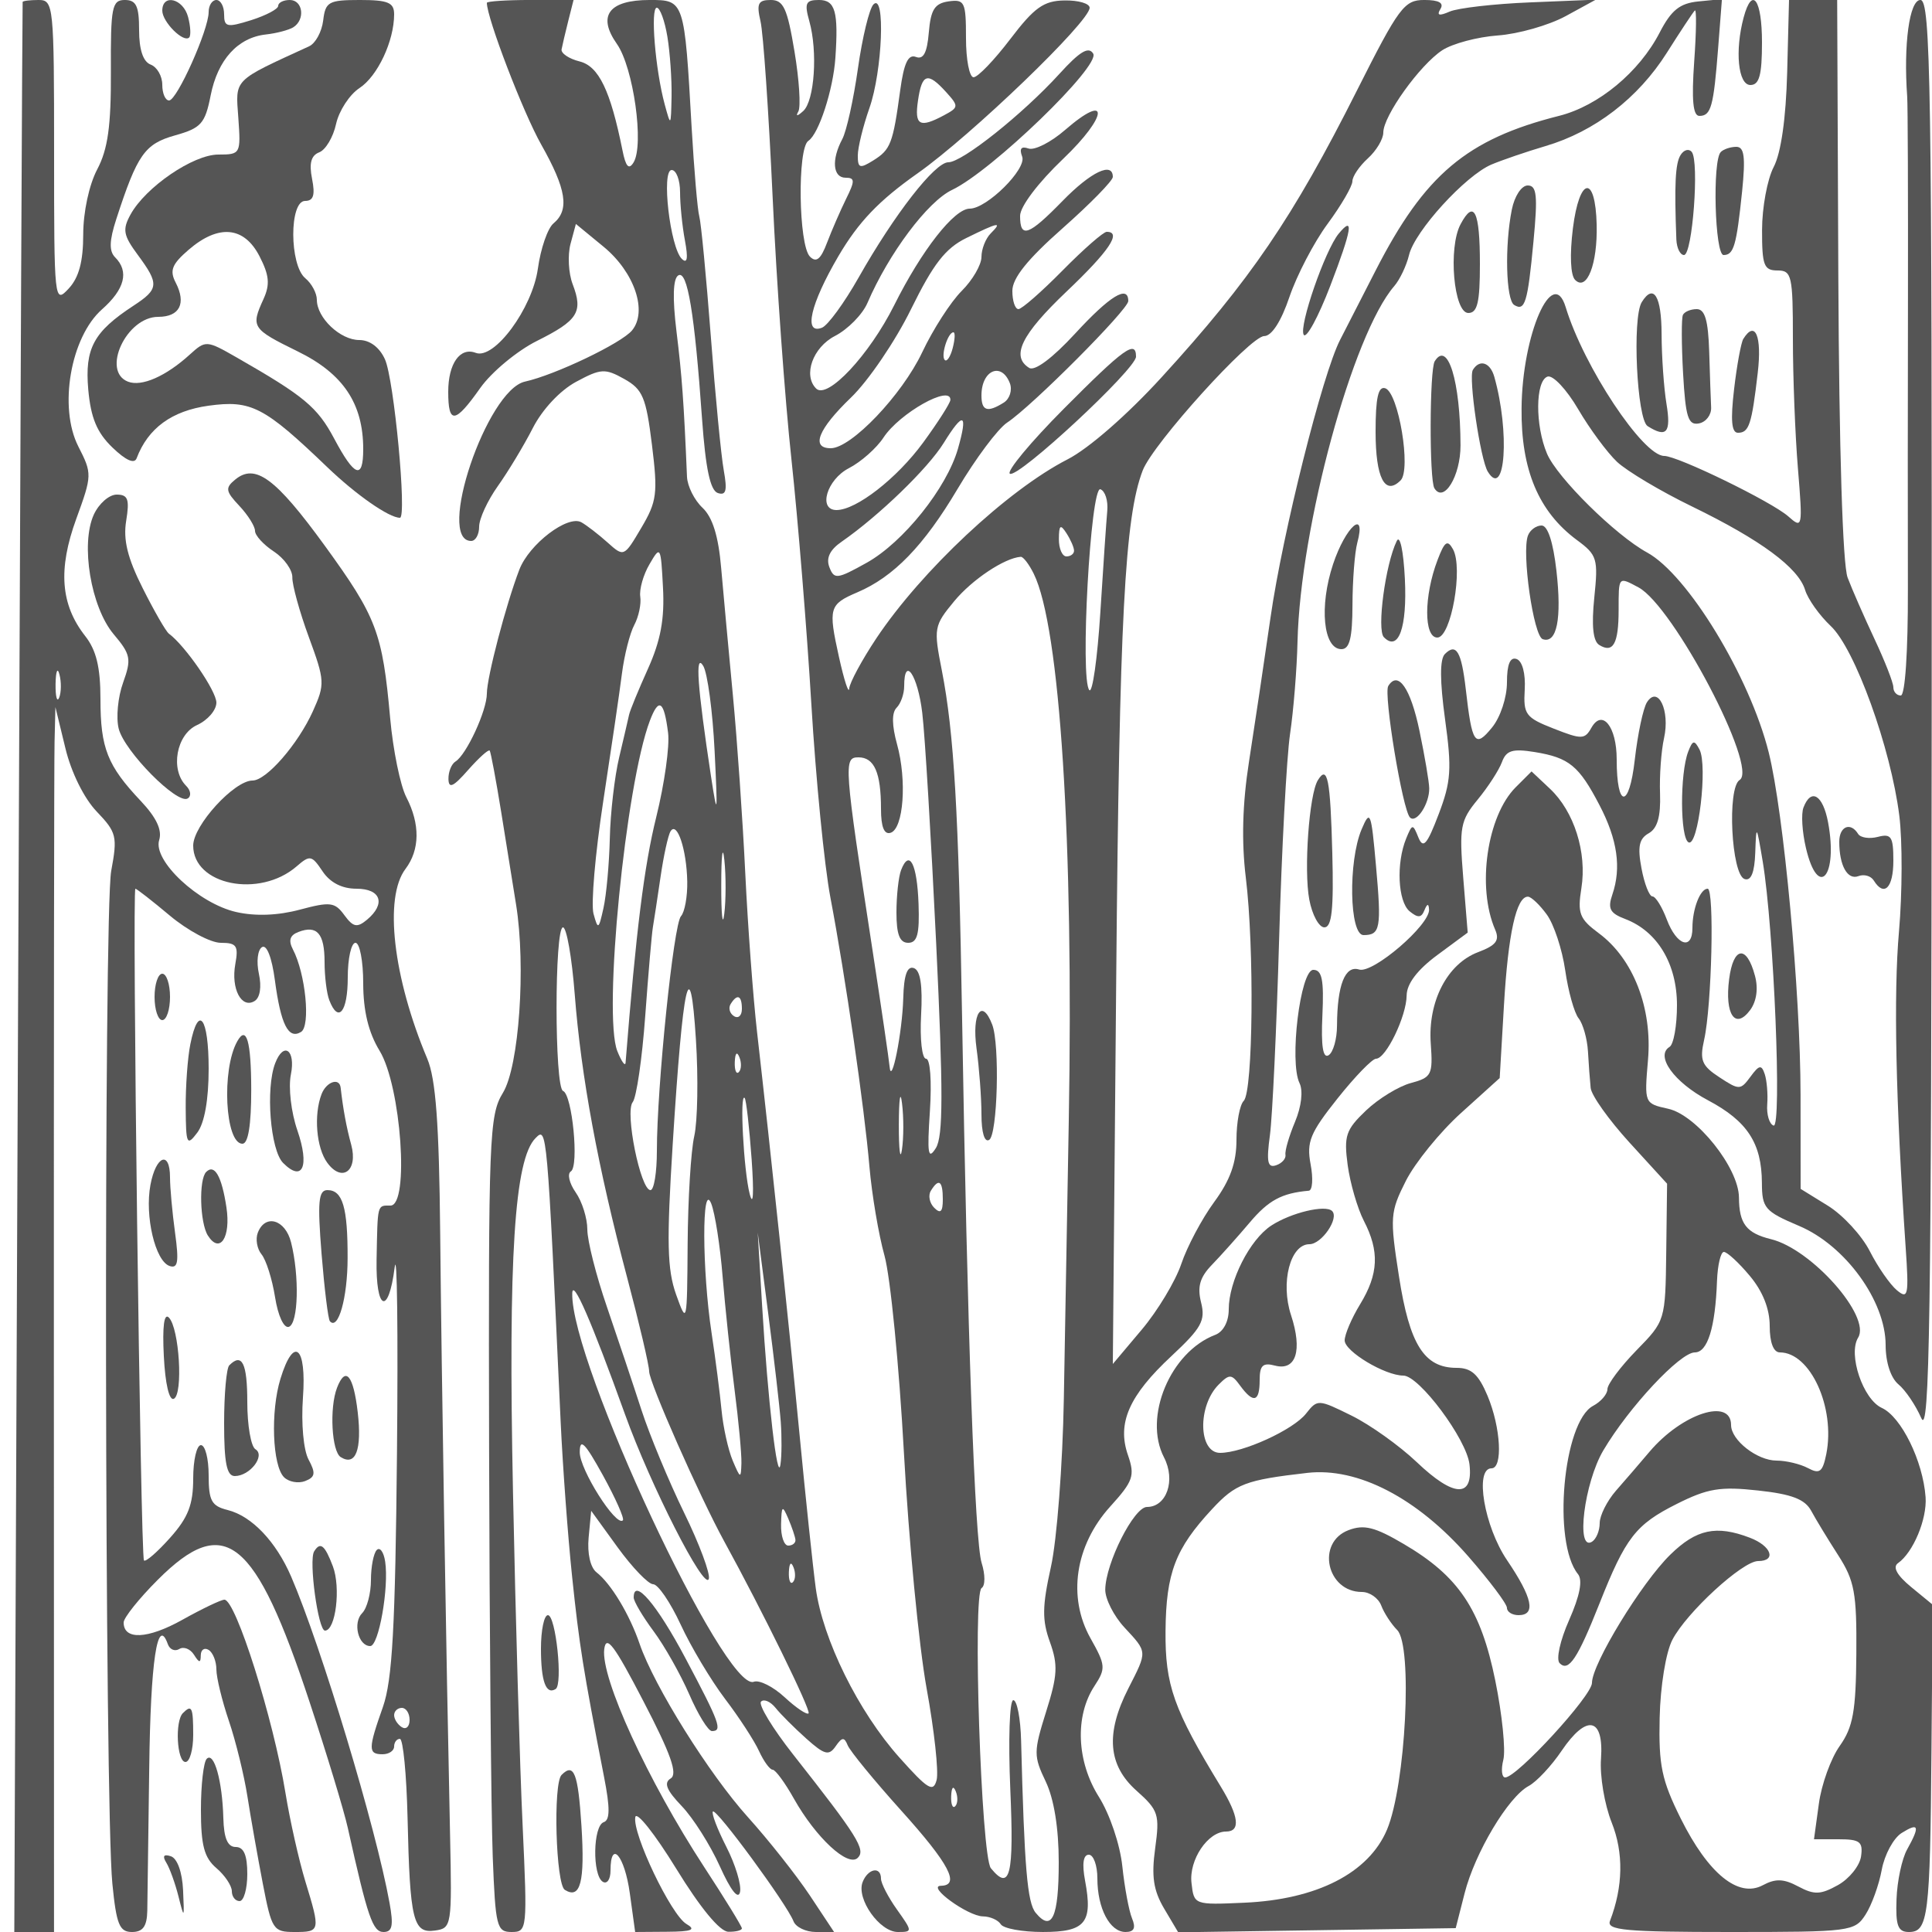 <svg xmlns="http://www.w3.org/2000/svg" version="1.0" width="250" height="250" viewBox="0 0 250 250" preserveAspectRatio="xMidYMid meet">
<g transform="translate(0,250) scale(0.01,-0.01)" fill="#555555" stroke="none">
<path d="M293 24975 c-4 -14 -30 -5639 -57 -12500 l-51 -12475 257 0 257 0 -2 7475 c-1 4111 3 7678 9 7925 l11 450 129 -531 c75 -313 242 -650 405 -820 258 -270 271 -322 188 -769 -98 -528 -85 -12102 15 -13105 52 -528 92 -625 254 -625 141 0 194 73 198 275 3 151 14 980 25 1842 17 1389 106 1985 241 1607 25 -69 91 -97 148 -62 56 35 142 2 190 -74 68 -108 87 -110 88 -7 1 72 47 103 102 69 55 -34 100 -148 100 -252 0 -105 73 -405 162 -667 89 -262 197 -703 240 -979 43 -276 133 -783 199 -1127 115 -595 134 -625 410 -625 335 0 337 10 139 659 -82 270 -198 783 -256 1140 -156 960 -643 2501 -790 2501 -43 0 -288 -117 -544 -260 -449 -251 -760 -265 -760 -35 0 61 199 310 442 553 866 866 1260 549 1964 -1582 223 -674 445 -1406 494 -1626 258 -1161 323 -1350 463 -1350 114 0 131 82 78 375 -176 975 -883 3318 -1274 4225 -196 453 -509 782 -820 860 -210 52 -247 120 -247 451 0 214 -45 389 -100 389 -55 0 -100 -194 -100 -432 0 -338 -65 -505 -299 -767 -165 -185 -317 -317 -338 -293 -44 49 -155 8692 -111 8692 16 0 218 -157 448 -350 230 -192 526 -350 657 -350 205 0 231 -38 188 -275 -58 -319 80 -583 250 -478 70 43 92 183 55 353 -34 155 -16 309 40 344 61 38 128 -133 167 -428 77 -575 175 -770 339 -669 125 78 58 756 -106 1068 -60 116 -39 183 71 225 241 93 339 -19 339 -388 0 -184 27 -407 61 -494 116 -304 239 -154 239 292 0 248 45 450 100 450 55 0 100 -236 100 -525 1 -358 68 -635 212 -872 279 -457 388 -2003 141 -2003 -174 0 -166 31 -180 -700 -12 -661 154 -732 234 -100 32 248 45 -832 30 -2400 -22 -2261 -60 -2940 -182 -3288 -192 -543 -193 -612 -5 -612 83 0 150 45 150 100 0 55 34 100 75 99 41 -1 86 -462 99 -1025 30 -1326 72 -1496 355 -1455 216 30 220 59 195 1231 -51 2369 -110 5934 -128 7800 -14 1414 -57 1989 -167 2250 -443 1052 -562 2086 -282 2456 187 248 191 580 11 928 -78 151 -172 610 -209 1020 -100 1113 -175 1310 -848 2237 -635 873 -899 1068 -1159 852 -130 -107 -123 -150 55 -339 112 -119 203 -265 203 -324 0 -59 110 -179 244 -267 134 -88 242 -239 239 -336 -2 -97 93 -444 213 -770 208 -566 211 -609 53 -960 -193 -427 -602 -897 -781 -897 -237 0 -768 -581 -768 -842 0 -511 857 -684 1337 -270 174 151 197 146 337 -63 98 -146 251 -225 438 -225 319 0 384 -196 135 -403 -127 -105 -177 -94 -291 61 -123 169 -183 176 -576 71 -284 -76 -574 -87 -822 -31 -487 110 -1083 666 -998 932 40 129 -36 291 -238 505 -432 457 -522 684 -522 1318 0 412 -54 634 -197 816 -319 406 -354 864 -116 1517 206 565 206 585 27 936 -258 506 -101 1415 306 1775 295 261 353 490 170 673 -80 80 -76 215 15 495 272 837 368 973 760 1083 338 95 389 152 461 517 91 462 351 749 716 789 136 15 294 57 352 92 159 99 127 354 -44 354 -83 0 -150 -34 -150 -76 0 -41 -158 -124 -350 -185 -313 -98 -350 -90 -350 76 0 102 -45 185 -100 185 -55 0 -100 -70 -100 -156 0 -230 -410 -1144 -512 -1144 -49 0 -88 91 -88 203 0 112 -67 229 -150 261 -98 37 -150 193 -150 447 0 311 -37 389 -185 389 -166 0 -184 -91 -180 -925 3 -706 -39 -1006 -177 -1267 -105 -199 -181 -553 -181 -842 0 -351 -56 -559 -189 -701 -185 -199 -188 -167 -188 1766 0 1902 -7 1969 -200 1969 -110 0 -203 -11 -207 -25z m473 -9002 c-28 -68 -49 12 -47 177 3 165 25 220 50 123 26 -97 24 -232 -3 -300z m4534 -13229 c0 -86 -45 -128 -100 -94 -55 34 -100 104 -100 156 0 52 45 94 100 94 55 0 100 -70 100 -156z"/>
<path d="M2100 24862 c0 -146 275 -420 348 -347 24 24 18 143 -14 264 -62 240 -334 307 -334 83z"/>
<path d="M4182 24735 c-18 -146 -99 -296 -182 -334 -993 -456 -953 -415 -916 -927 33 -465 29 -474 -259 -474 -325 0 -941 -421 -1136 -776 -107 -195 -93 -269 93 -521 280 -379 275 -443 -55 -659 -516 -338 -631 -552 -585 -1084 33 -367 112 -557 312 -750 174 -168 285 -217 314 -140 147 389 455 614 930 680 553 76 720 -11 1539 -797 371 -356 797 -653 938 -653 93 0 -76 1794 -194 2051 -70 155 -196 249 -332 249 -246 0 -549 287 -549 521 0 85 -67 211 -150 279 -205 171 -208 1000 -2 1000 108 0 132 75 90 286 -40 201 -13 302 93 343 83 32 181 197 218 368 38 170 174 379 302 463 235 154 449 609 449 955 0 152 -79 185 -443 185 -405 0 -446 -23 -475 -265z m-825 -3049 c127 -246 139 -366 53 -555 -166 -364 -151 -387 442 -678 589 -288 848 -675 848 -1265 0 -401 -112 -360 -376 137 -217 407 -387 549 -1264 1051 -388 222 -399 222 -603 37 -310 -282 -623 -420 -800 -352 -349 134 -22 839 390 839 278 0 366 173 226 444 -81 156 -48 238 169 425 386 332 716 302 915 -83z"/>
<path d="M6300 24963 c0 -196 469 -1419 703 -1833 327 -579 368 -846 160 -1020 -76 -62 -167 -326 -203 -587 -72 -514 -564 -1181 -804 -1089 -203 78 -356 -139 -356 -504 0 -424 88 -414 415 50 146 206 476 480 732 608 533 266 601 374 463 735 -54 142 -66 375 -28 519 l70 260 361 -297 c398 -329 569 -835 365 -1081 -138 -166 -995 -576 -1385 -662 -494 -109 -1154 -2062 -696 -2062 57 0 103 83 103 185 0 102 109 338 242 525 133 187 337 525 452 750 124 243 353 487 560 599 321 173 375 176 624 37 239 -134 282 -237 358 -850 78 -631 65 -734 -138 -1077 -223 -378 -225 -378 -436 -189 -117 105 -269 222 -338 261 -176 100 -677 -281 -804 -613 -173 -451 -420 -1393 -420 -1603 0 -220 -264 -791 -406 -879 -52 -32 -93 -134 -91 -227 3 -129 63 -101 255 118 139 157 264 270 279 250 14 -21 81 -377 148 -792 67 -415 154 -955 193 -1200 129 -800 39 -2094 -170 -2436 -178 -291 -188 -562 -179 -4609 5 -2365 27 -4739 47 -5275 35 -907 52 -975 244 -975 202 0 205 31 143 1375 -36 756 -92 2703 -125 4325 -62 3035 19 4300 292 4573 148 148 148 155 325 -3673 27 -577 93 -1477 148 -2000 93 -889 142 -1198 414 -2596 78 -399 77 -556 -5 -583 -139 -47 -149 -686 -12 -771 55 -34 100 31 100 144 0 409 183 194 250 -294 l69 -500 415 3 c321 2 377 26 248 101 -198 116 -702 1170 -661 1383 16 81 254 -220 529 -667 314 -511 565 -815 675 -817 96 -2 175 18 175 44 0 26 -220 384 -490 797 -728 1116 -1338 2445 -1291 2816 25 193 131 51 508 -676 355 -683 445 -939 352 -997 -93 -57 -55 -151 142 -357 148 -154 370 -505 494 -780 140 -311 238 -437 261 -333 20 93 -60 356 -177 585 -117 230 -195 435 -174 457 45 44 959 -1202 1043 -1420 29 -76 160 -139 289 -139 l236 0 -315 475 c-174 261 -533 715 -798 1009 -504 559 -1215 1696 -1403 2244 -130 381 -371 781 -558 926 -80 63 -121 245 -102 450 l33 346 344 -475 c190 -261 396 -475 458 -475 63 0 223 -235 356 -522 133 -288 391 -719 573 -960 183 -240 381 -545 441 -677 61 -133 140 -241 176 -241 36 0 160 -169 276 -376 284 -504 700 -890 826 -764 105 105 -2 277 -836 1336 -267 339 -454 647 -416 685 37 38 122 1 188 -81 66 -83 245 -261 397 -397 236 -211 293 -226 380 -100 83 120 112 122 156 13 30 -74 341 -454 692 -844 622 -690 769 -970 514 -974 -188 -4 348 -393 544 -396 93 -1 197 -47 231 -102 34 -55 279 -100 545 -100 550 0 648 119 546 663 -41 218 -24 337 48 337 61 0 111 -138 111 -307 0 -387 161 -693 364 -693 111 0 136 52 85 175 -40 96 -97 400 -126 675 -30 283 -162 673 -303 898 -289 458 -313 1045 -59 1433 150 229 147 270 -50 620 -299 533 -200 1200 254 1703 300 331 323 399 231 666 -144 413 13 771 563 1283 388 362 442 459 383 693 -51 204 -16 326 141 488 115 119 335 365 488 546 244 289 415 381 765 412 48 5 58 159 23 343 -54 289 -6 405 348 850 225 283 450 515 499 515 128 0 394 549 396 820 2 150 139 331 396 521 l394 291 -58 712 c-53 653 -37 737 187 1009 135 164 276 382 314 485 56 152 136 177 426 130 444 -73 571 -177 837 -688 232 -444 284 -809 166 -1155 -63 -183 -32 -242 166 -317 417 -159 670 -580 670 -1116 0 -264 -43 -507 -96 -539 -188 -116 58 -458 498 -691 509 -270 694 -555 697 -1067 1 -329 37 -370 480 -558 598 -252 1121 -972 1121 -1542 0 -223 66 -425 165 -508 91 -75 224 -272 296 -437 108 -249 131 1280 135 9025 4 8229 -13 9325 -146 9325 -142 0 -220 -574 -171 -1250 8 -110 12 -1280 10 -2600 -3 -1320 -3 -3019 -1 -3775 2 -811 -36 -1375 -92 -1375 -53 0 -96 48 -96 106 0 59 -110 340 -244 625 -134 286 -291 643 -348 795 -64 169 -110 1672 -120 3875 l-15 3599 -312 0 -311 0 -24 -937 c-16 -596 -79 -1042 -175 -1225 -82 -158 -150 -524 -150 -813 -1 -459 24 -525 199 -525 185 0 200 -67 200 -885 0 -487 29 -1240 65 -1675 63 -770 60 -786 -125 -622 -215 190 -1430 782 -1605 782 -275 0 -1041 1155 -1275 1925 -168 551 -563 -353 -571 -1309 -8 -795 220 -1337 717 -1705 262 -193 276 -242 224 -745 -37 -363 -16 -563 64 -612 180 -112 251 17 251 452 0 439 -5 433 257 293 452 -242 1555 -2340 1309 -2492 -164 -101 -108 -1226 64 -1282 84 -28 129 84 138 342 13 369 16 365 97 -117 144 -867 250 -3454 140 -3415 -55 19 -92 143 -82 275 10 132 -5 308 -32 390 -42 126 -72 121 -185 -33 -129 -175 -146 -175 -402 -7 -228 149 -257 220 -198 482 100 443 135 1958 46 1958 -96 0 -197 -260 -197 -508 0 -295 -204 -228 -331 108 -62 165 -146 300 -186 300 -41 0 -105 164 -142 363 -53 280 -31 384 93 454 113 63 157 217 147 512 -9 231 15 556 52 721 79 356 -78 685 -221 463 -49 -76 -120 -411 -158 -745 -72 -638 -234 -633 -234 7 0 422 -187 656 -327 408 -86 -153 -126 -154 -489 -11 -363 142 -393 183 -374 505 12 207 -31 369 -105 395 -84 30 -125 -68 -125 -303 0 -194 -85 -451 -193 -583 -220 -270 -259 -214 -340 497 -56 487 -124 600 -270 454 -67 -67 -66 -348 2 -844 89 -644 78 -807 -83 -1230 -150 -394 -200 -451 -262 -300 -72 179 -79 179 -158 -13 -131 -320 -108 -815 44 -942 108 -89 153 -86 192 13 36 88 55 91 60 10 13 -198 -726 -833 -905 -777 -182 58 -283 -200 -286 -723 0 -176 -49 -349 -109 -386 -73 -45 -99 120 -80 519 21 457 -5 586 -118 586 -168 0 -313 -1190 -178 -1466 48 -98 25 -302 -58 -500 -77 -184 -133 -375 -124 -426 9 -50 -46 -112 -122 -137 -110 -37 -126 45 -79 391 32 241 86 1383 119 2538 33 1155 97 2348 141 2650 45 303 89 843 97 1200 36 1487 713 3974 1251 4597 73 84 159 266 192 403 73 308 729 1028 1067 1171 138 58 453 166 700 239 635 187 1198 620 1569 1207 175 277 338 523 362 547 23 24 20 -273 -8 -660 -35 -498 -16 -704 67 -704 151 0 184 119 243 881 l49 630 -307 -30 c-239 -24 -350 -114 -499 -403 -265 -512 -792 -949 -1300 -1077 -1195 -301 -1740 -760 -2375 -2001 -183 -357 -390 -762 -461 -900 -227 -442 -742 -2494 -899 -3588 -84 -584 -210 -1425 -279 -1869 -85 -544 -98 -1033 -41 -1500 111 -906 94 -2767 -27 -2888 -52 -52 -94 -280 -94 -505 0 -295 -81 -522 -289 -805 -159 -217 -350 -577 -425 -800 -75 -223 -305 -605 -511 -850 l-375 -445 44 5000 c41 4645 110 5958 343 6563 135 348 1391 1737 1572 1738 97 0 220 191 327 508 95 279 316 704 493 944 177 240 321 488 321 551 0 63 90 196 200 296 110 100 200 250 200 335 0 215 472 873 762 1064 133 87 457 173 720 192 264 19 657 131 874 248 l394 215 -850 -35 c-467 -19 -936 -73 -1041 -119 -137 -60 -171 -50 -120 33 49 79 -19 117 -209 117 -259 0 -328 -93 -873 -1175 -825 -1639 -1377 -2450 -2523 -3704 -445 -488 -948 -927 -1221 -1066 -775 -397 -1889 -1440 -2473 -2315 -187 -281 -345 -574 -351 -650 -6 -77 -66 108 -133 410 -140 633 -127 679 238 835 470 200 860 602 1297 1338 233 393 522 779 641 858 324 214 1568 1463 1568 1573 0 214 -238 68 -688 -421 -291 -316 -522 -489 -594 -444 -240 149 -102 431 482 987 553 525 720 774 521 774 -43 0 -300 -225 -571 -500 -271 -275 -528 -500 -571 -500 -44 0 -79 106 -79 236 0 165 196 409 650 810 357 316 650 615 650 664 0 201 -282 67 -650 -310 -441 -452 -550 -490 -550 -194 0 121 233 429 558 739 583 556 603 875 23 372 -182 -158 -394 -266 -472 -239 -95 33 -121 -1 -82 -105 61 -159 -457 -673 -678 -673 -201 0 -622 -537 -978 -1250 -323 -645 -864 -1223 -1010 -1078 -172 172 -43 532 243 680 168 87 357 279 421 428 276 641 779 1313 1096 1463 512 243 1923 1605 1825 1763 -59 97 -174 28 -438 -263 -475 -521 -1256 -1143 -1436 -1143 -174 0 -696 -670 -1161 -1491 -186 -329 -400 -622 -475 -650 -242 -93 -150 306 213 926 260 443 524 719 1025 1072 696 491 2226 1962 2226 2142 0 56 -146 98 -325 95 -269 -4 -390 -90 -702 -500 -207 -272 -420 -494 -475 -494 -54 0 -98 228 -98 507 0 468 -17 504 -225 475 -180 -26 -231 -106 -256 -402 -22 -264 -70 -354 -167 -317 -100 38 -155 -79 -203 -430 -94 -692 -124 -769 -348 -909 -175 -109 -201 -101 -201 63 0 103 68 379 150 613 169 479 209 1499 53 1343 -54 -54 -144 -426 -201 -828 -57 -402 -148 -814 -203 -916 -142 -266 -122 -499 43 -499 122 0 123 -40 6 -275 -74 -151 -185 -406 -246 -566 -81 -215 -139 -262 -221 -180 -148 148 -165 1406 -20 1499 134 87 321 662 349 1072 41 600 -2 750 -212 750 -172 0 -191 -40 -125 -275 110 -393 67 -1027 -78 -1161 -78 -71 -102 -73 -64 -6 33 60 11 409 -50 775 -93 559 -142 667 -307 667 -164 0 -186 -46 -133 -275 36 -151 106 -1175 157 -2275 50 -1100 160 -2630 244 -3400 83 -770 199 -2192 257 -3161 58 -969 169 -2094 246 -2500 195 -1026 440 -2713 506 -3489 31 -357 118 -875 195 -1150 76 -275 189 -1422 251 -2550 62 -1127 194 -2498 293 -3045 100 -547 158 -1082 130 -1188 -43 -165 -112 -123 -481 290 -532 595 -993 1529 -1083 2193 -37 275 -132 1175 -211 2000 -141 1462 -365 3586 -549 5200 -50 440 -119 1363 -152 2050 -33 688 -105 1723 -160 2300 -55 578 -123 1320 -152 1650 -35 412 -111 656 -241 779 -105 98 -195 278 -201 400 -41 970 -65 1303 -136 1882 -53 434 -45 683 23 725 118 73 211 -485 308 -1860 46 -642 106 -923 204 -956 107 -35 124 31 77 292 -34 186 -110 968 -168 1738 -59 770 -126 1468 -149 1550 -23 83 -67 600 -99 1150 -93 1646 -94 1650 -542 1650 -530 0 -682 -204 -425 -569 214 -305 355 -1308 215 -1534 -61 -99 -101 -54 -143 158 -156 776 -307 1088 -555 1150 -137 34 -242 105 -233 156 10 51 48 216 86 366 l69 273 -561 0 c-309 0 -561 -17 -561 -37z m2336 -438 c34 -206 58 -555 54 -775 -8 -389 -10 -391 -89 -100 -122 450 -187 1250 -102 1250 41 0 103 -169 137 -375z m3607 -717 c165 -183 164 -197 -28 -300 -316 -169 -384 -131 -336 192 51 350 125 372 364 108z m-3443 -1295 c0 -159 28 -440 63 -625 43 -231 31 -306 -40 -238 -152 148 -268 1150 -132 1150 60 0 109 -129 109 -287z m4020 -533 c-66 -66 -120 -203 -120 -305 0 -101 -115 -300 -257 -441 -141 -141 -371 -498 -510 -793 -262 -553 -918 -1241 -1183 -1241 -262 0 -163 247 261 655 226 217 576 733 778 1145 288 585 444 787 715 920 419 206 472 216 316 60z m-492 -1484 c-29 -112 -76 -182 -103 -154 -54 54 41 358 112 358 25 0 20 -92 -9 -204z m740 -456 c33 -88 -2 -200 -78 -249 -213 -134 -290 -109 -290 92 0 328 260 439 368 157z m7857 -1017 c129 -120 564 -380 968 -576 892 -434 1377 -793 1465 -1081 36 -119 185 -328 331 -466 314 -294 778 -1578 888 -2455 41 -327 39 -1000 -4 -1495 -72 -814 -43 -2193 86 -4090 43 -624 32 -677 -113 -556 -88 73 -246 300 -350 504 -104 205 -349 470 -543 590 l-353 218 -1 1217 c-1 1322 -218 3655 -412 4431 -245 980 -1048 2300 -1574 2587 -409 223 -1164 969 -1295 1279 -155 367 -151 942 7 997 69 23 246 -165 396 -421 149 -255 376 -562 504 -683z m-8627 802 c-2 -41 -161 -290 -354 -554 -340 -463 -863 -870 -1119 -871 -243 0 -127 394 160 542 157 81 359 260 448 397 207 315 871 689 865 486z m98 -631 c-146 -510 -708 -1212 -1181 -1476 -384 -214 -421 -218 -483 -57 -45 118 6 225 161 331 481 334 1115 947 1318 1275 256 415 317 390 185 -73z m1932 -804 c-12 -132 -53 -726 -90 -1320 -38 -594 -102 -1044 -142 -1000 -123 134 15 2643 143 2599 61 -22 101 -147 89 -279z m-430 -515 c1 -41 -43 -75 -98 -75 -55 0 -99 101 -98 225 1 182 20 196 98 75 53 -82 98 -184 98 -225z m-5513 -1528 c-123 -273 -234 -542 -245 -597 -12 -55 -69 -302 -128 -550 -59 -247 -114 -720 -121 -1050 -8 -330 -45 -735 -82 -900 -62 -280 -71 -285 -129 -74 -34 125 22 777 125 1450 103 673 213 1420 243 1659 31 240 103 523 160 629 57 107 91 271 77 365 -14 94 39 284 120 421 141 243 146 234 174 -303 22 -405 -30 -685 -194 -1050z m4992 1228 c339 -687 517 -3469 453 -7075 -21 -1127 -49 -2747 -64 -3600 -15 -852 -90 -1831 -167 -2175 -113 -510 -116 -689 -13 -973 106 -295 99 -432 -49 -900 -163 -520 -164 -574 -5 -906 107 -225 168 -603 168 -1043 0 -713 -89 -908 -298 -655 -109 131 -147 582 -189 2227 -7 289 -53 525 -101 525 -49 0 -66 -515 -39 -1150 49 -1120 -2 -1329 -251 -1025 -126 155 -239 3553 -120 3626 48 30 48 174 0 326 -88 280 -185 2992 -253 7073 -44 2641 -104 3666 -261 4471 -109 552 -103 582 160 900 231 279 649 558 860 574 32 3 108 -96 169 -220z m-4130 -2292 c41 -836 36 -870 -46 -333 -178 1172 -209 1611 -101 1433 55 -92 122 -587 147 -1100z m2687 492 c35 -289 115 -1630 180 -2981 92 -1921 91 -2498 -4 -2650 -101 -160 -114 -77 -77 481 25 387 4 675 -50 675 -52 0 -81 254 -64 565 21 385 -9 578 -94 608 -86 30 -129 -90 -137 -390 -12 -443 -154 -1154 -177 -883 -7 83 -106 758 -220 1500 -371 2417 -377 2500 -183 2500 205 0 292 -197 292 -667 0 -235 41 -336 125 -309 167 55 212 677 83 1144 -68 246 -70 410 -6 474 54 54 98 179 98 278 0 403 176 144 234 -345z m-3289 -258 c22 -171 -47 -661 -153 -1089 -157 -634 -261 -1470 -397 -3178 -4 -55 -52 12 -107 149 -187 469 107 3449 422 4277 115 303 183 257 235 -159z m248 -1922 c4 -195 -33 -398 -81 -450 -96 -103 -312 -2209 -312 -3036 0 -280 -37 -509 -83 -509 -129 0 -333 1010 -230 1138 49 62 122 562 162 1112 40 550 85 1068 99 1150 14 82 59 375 99 650 40 275 98 542 130 593 84 136 208 -236 216 -648z m479 -422 c-22 -178 -40 -8 -39 377 0 385 18 530 40 323 22 -208 21 -523 -1 -700z m-1935 -1039 c82 -1061 300 -2240 677 -3661 157 -592 286 -1140 286 -1219 0 -141 655 -1623 974 -2204 488 -889 1124 -2185 1089 -2221 -23 -22 -162 72 -310 209 -148 137 -327 227 -399 200 -372 -143 -2372 4135 -2349 5026 5 200 248 -359 682 -1564 332 -923 1029 -2293 1085 -2131 22 65 -121 450 -319 855 -198 406 -447 1005 -553 1332 -106 327 -307 926 -446 1332 -140 406 -254 857 -254 1003 0 145 -68 362 -151 480 -83 119 -111 241 -62 271 108 67 18 995 -101 1041 -112 44 -112 2117 -1 2117 47 0 115 -390 152 -866z m1547 -1834 c-44 -192 -82 -822 -86 -1400 -7 -1031 -9 -1043 -149 -652 -116 327 -124 678 -44 1950 133 2114 225 2529 300 1352 32 -495 22 -1057 -21 -1250z m616 1644 c0 -86 -46 -128 -102 -93 -56 35 -75 105 -44 156 86 139 146 113 146 -63z m-40 -817 c-33 -33 -56 26 -52 131 5 117 28 141 60 61 29 -72 26 -159 -8 -192z m2111 -1004 c-22 -150 -41 -3 -40 327 1 330 19 453 41 273 23 -180 22 -450 -1 -600z m-1945 -123 c31 -439 21 -626 -25 -450 -78 303 -132 1319 -65 1242 20 -23 60 -379 90 -792z m2474 -520 c0 -162 -30 -190 -111 -109 -61 61 -81 160 -44 220 103 168 155 130 155 -111z m-2849 -1004 c33 -399 102 -1056 154 -1458 52 -403 92 -830 89 -950 -6 -206 -13 -204 -113 32 -58 138 -123 430 -144 650 -21 220 -79 670 -129 1000 -124 814 -127 1979 -5 1676 49 -123 116 -550 148 -950z m752 -1876 c14 -192 13 -440 -4 -550 -38 -257 -164 828 -237 2050 l-57 950 136 -1050 c75 -578 148 -1207 162 -1400z m-2043 -1273 c-88 -88 -560 658 -558 882 1 189 66 123 300 -300 164 -298 280 -560 258 -582z m2233 -252 c4 -41 -38 -75 -93 -75 -55 0 -97 124 -93 275 6 244 17 252 93 75 47 -110 89 -234 93 -275z m-33 -548 c-33 -33 -56 26 -52 131 5 117 28 141 60 61 29 -72 26 -159 -8 -192z m2100 -2900 c-33 -33 -56 26 -52 131 5 117 28 141 60 61 29 -72 26 -159 -8 -192z"/>
<path d="M23337 14551 c-32 -82 -17 -318 32 -525 158 -670 417 -367 286 334 -67 355 -220 447 -318 191z"/>
<path d="M23800 14108 c0 -308 106 -499 248 -445 73 28 161 3 198 -56 134 -217 254 -97 254 255 0 312 -27 354 -200 309 -110 -29 -225 -11 -256 38 -98 159 -244 98 -244 -101z"/>
<path d="M12636 11436 c35 -255 64 -640 64 -856 0 -236 40 -367 100 -330 108 67 139 1233 39 1492 -133 347 -265 148 -203 -306z"/>
<path d="M11660 13741 c-33 -86 -60 -334 -60 -549 0 -284 42 -392 152 -392 118 0 148 112 134 504 -19 519 -119 714 -226 437z"/>
<path d="M22563 24775 c-116 -432 -72 -875 87 -875 115 0 150 128 150 550 0 559 -127 734 -237 325z"/>
<path d="M21746 22993 c-68 -109 -81 -382 -54 -1093 5 -110 49 -200 99 -200 109 0 200 1213 100 1334 -37 46 -103 28 -145 -41z"/>
<path d="M22267 23033 c-111 -110 -77 -1333 36 -1333 132 0 167 121 240 825 45 444 28 575 -75 575 -74 0 -165 -30 -201 -67z"/>
<path d="M19563 22288 c-94 -466 -76 -1168 30 -1234 140 -86 175 28 250 821 57 595 43 725 -74 725 -81 0 -171 -137 -206 -312z"/>
<path d="M20353 22043 c-42 -341 -31 -605 29 -665 152 -152 291 205 279 713 -16 657 -224 624 -308 -48z"/>
<path d="M18900 22099 c-163 -303 -89 -1149 100 -1149 118 0 150 137 150 634 0 685 -76 841 -250 515z"/>
<path d="M17323 21977 c-177 -214 -519 -1202 -453 -1309 34 -55 189 230 344 634 280 730 311 919 109 675z"/>
<path d="M21244 21090 c-125 -203 -63 -1516 76 -1604 246 -156 306 -85 244 289 -34 206 -62 611 -63 900 -1 495 -104 662 -257 415z"/>
<path d="M21777 20925 c-20 -41 -19 -381 2 -756 32 -569 66 -675 205 -648 91 17 162 110 158 205 -5 96 -16 422 -25 724 -13 404 -55 550 -161 550 -79 0 -160 -34 -179 -75z"/>
<path d="M22558 20614 c-29 -48 -83 -341 -119 -650 -47 -402 -33 -564 50 -564 143 0 178 104 256 775 56 477 -33 687 -187 439z"/>
<path d="M13766 19711 c-431 -433 -745 -812 -698 -841 104 -65 1632 1354 1632 1515 0 221 -156 108 -934 -674z"/>
<path d="M18565 20325 c-67 -110 -71 -1535 -4 -1643 122 -197 339 159 338 555 -2 833 -165 1361 -334 1088z"/>
<path d="M19059 20214 c-60 -96 97 -1161 193 -1317 226 -367 287 512 84 1228 -53 186 -190 231 -277 89z"/>
<path d="M17800 19414 c0 -599 121 -833 324 -630 139 139 -27 1135 -199 1192 -91 29 -125 -125 -125 -562z"/>
<path d="M1214 18341 c-174 -382 -38 -1197 257 -1548 221 -262 232 -320 122 -626 -67 -185 -93 -453 -57 -596 74 -294 759 -986 893 -903 49 30 40 103 -20 163 -209 209 -128 665 141 787 138 63 250 193 250 290 0 151 -402 735 -615 893 -38 28 -190 292 -338 587 -197 391 -255 627 -214 874 45 278 23 338 -123 338 -98 0 -231 -117 -296 -259z"/>
<path d="M17250 17700 c-182 -547 -127 -1100 108 -1100 106 0 142 145 143 575 1 316 29 676 62 800 121 451 -151 213 -313 -275z"/>
<path d="M19772 18071 c-84 -218 71 -1302 191 -1342 183 -61 248 264 177 887 -42 369 -112 584 -192 584 -70 0 -149 -58 -176 -129z"/>
<path d="M18074 18000 c-147 -300 -260 -1149 -167 -1245 189 -193 303 123 272 755 -18 362 -64 575 -105 490z"/>
<path d="M18602 17754 c-178 -466 -179 -1004 -3 -1004 178 0 338 902 202 1144 -71 127 -108 100 -199 -140z"/>
<path d="M17964 16123 c-63 -102 185 -1605 281 -1701 82 -83 253 177 249 378 -1 82 -58 417 -126 743 -115 552 -277 785 -404 580z"/>
<path d="M21845 15273 c-108 -281 -105 -1118 5 -1173 125 -62 249 993 142 1200 -67 128 -89 124 -147 -27z"/>
<path d="M17053 14904 c-113 -182 -183 -1161 -111 -1544 37 -198 125 -360 195 -360 97 0 122 233 103 959 -25 962 -62 1148 -187 945z"/>
<path d="M19614 14814 c-372 -372 -506 -1292 -267 -1843 61 -140 13 -204 -221 -292 -399 -151 -651 -638 -612 -1184 29 -402 11 -437 -256 -509 -158 -42 -420 -202 -582 -356 -261 -249 -288 -327 -237 -707 32 -234 126 -558 209 -720 204 -394 191 -688 -48 -1080 -110 -180 -200 -391 -200 -468 0 -142 522 -455 759 -455 205 0 818 -822 856 -1148 51 -439 -202 -429 -681 27 -223 212 -603 484 -845 603 -431 213 -441 214 -589 26 -165 -210 -817 -508 -1112 -508 -282 0 -294 608 -18 884 139 139 167 138 278 -15 172 -234 252 -211 252 72 0 191 41 230 199 188 272 -71 357 197 207 653 -139 422 -10 918 238 918 158 0 387 335 294 429 -86 86 -532 -21 -788 -188 -278 -182 -550 -719 -550 -1084 0 -159 -70 -290 -175 -330 -581 -221 -933 -1064 -663 -1585 154 -296 35 -642 -220 -642 -169 0 -536 -728 -540 -1070 -1 -121 111 -341 248 -489 301 -325 299 -302 50 -791 -296 -581 -263 -992 106 -1321 285 -254 302 -307 242 -746 -50 -363 -23 -544 116 -780 l182 -307 1795 27 1796 27 115 451 c134 526 565 1248 830 1389 102 55 294 260 426 456 324 478 547 432 509 -104 -17 -223 46 -594 138 -825 156 -391 149 -829 -22 -1274 -46 -120 201 -143 1554 -143 1558 0 1613 7 1753 225 80 124 174 385 210 581 36 195 152 409 257 475 224 140 240 91 71 -213 -67 -120 -129 -409 -137 -643 -13 -345 18 -425 161 -425 248 0 274 202 291 2343 l16 1892 -280 230 c-183 151 -241 257 -169 308 197 138 377 570 357 854 -34 468 -315 1040 -567 1155 -243 111 -439 693 -306 909 170 274 -602 1146 -1127 1274 -320 79 -413 200 -415 540 -3 383 -549 1068 -917 1148 -307 68 -308 69 -260 632 58 671 -191 1310 -638 1640 -249 185 -276 256 -224 582 74 463 -94 993 -407 1287 l-238 224 -204 -204z m402 -1649 c92 -126 199 -451 238 -722 39 -271 117 -551 174 -621 56 -71 110 -262 120 -425 9 -163 25 -376 35 -474 9 -97 236 -415 503 -708 l486 -532 -11 -887 c-11 -884 -12 -888 -386 -1270 -206 -212 -375 -437 -375 -502 0 -64 -84 -162 -186 -216 -388 -208 -528 -1765 -195 -2177 63 -79 25 -278 -114 -593 -118 -266 -172 -511 -123 -560 116 -116 231 56 515 772 339 855 468 1022 1000 1289 400 201 563 228 1053 174 435 -47 606 -113 687 -263 59 -110 217 -369 350 -576 211 -329 240 -488 234 -1274 -5 -743 -43 -949 -214 -1191 -115 -161 -237 -498 -271 -750 l-63 -459 320 0 c274 0 316 -32 289 -222 -18 -122 -152 -289 -299 -371 -225 -125 -306 -128 -513 -18 -189 101 -294 105 -460 16 -315 -168 -705 149 -1061 863 -247 497 -287 688 -273 1304 9 409 80 846 164 1008 182 353 908 1020 1110 1020 242 0 172 196 -107 302 -434 166 -692 111 -1029 -219 -373 -364 -1014 -1414 -1014 -1660 0 -166 -971 -1223 -1123 -1223 -45 0 -55 103 -24 228 32 126 -15 587 -104 1025 -188 924 -474 1351 -1185 1768 -373 220 -514 255 -714 179 -422 -160 -283 -800 173 -800 101 0 213 -79 250 -175 36 -96 129 -239 207 -318 202 -204 110 -2005 -132 -2582 -236 -561 -907 -905 -1848 -946 -648 -29 -650 -28 -682 255 -35 299 212 666 447 666 190 0 167 196 -68 581 -612 1004 -721 1313 -715 2016 7 750 127 1063 601 1574 306 330 433 378 1234 470 653 74 1421 -324 2083 -1081 275 -315 500 -614 500 -666 0 -52 68 -94 150 -94 228 0 181 224 -148 710 -296 436 -424 1190 -202 1190 149 0 121 526 -51 938 -117 278 -209 362 -400 362 -420 0 -609 300 -746 1182 -120 769 -115 834 90 1240 120 235 441 631 715 878 l498 450 55 939 c54 928 161 1414 312 1408 42 -2 152 -106 243 -232z m2625 -4673 c168 -200 259 -427 259 -650 0 -215 49 -342 131 -342 395 0 721 -714 601 -1316 -47 -232 -86 -262 -237 -181 -100 53 -283 97 -406 97 -251 0 -589 264 -589 460 0 357 -635 150 -1055 -345 -123 -146 -319 -373 -435 -505 -115 -132 -210 -321 -210 -419 0 -99 -45 -207 -100 -241 -212 -131 -100 764 147 1182 330 558 993 1268 1184 1268 165 0 265 321 287 925 8 206 48 375 89 375 42 0 192 -138 334 -308z"/>
<path d="M17619 14268 c-175 -414 -158 -1368 25 -1368 218 0 234 88 161 900 -62 697 -75 730 -186 468z"/>
<path d="M22375 12330 c-59 -457 79 -660 272 -400 83 113 107 279 62 444 -107 403 -280 380 -334 -44z"/>
<path d="M2000 12100 c0 -165 45 -300 100 -300 55 0 100 135 100 300 0 165 -45 300 -100 300 -55 0 -100 -135 -100 -300z"/>
<path d="M2463 11488 c-35 -172 -62 -544 -60 -825 3 -473 15 -498 150 -319 93 123 147 425 147 825 0 667 -132 844 -237 319z"/>
<path d="M3070 11525 c-206 -366 -157 -1325 67 -1325 75 0 114 241 114 700 -1 629 -62 838 -181 625z"/>
<path d="M3561 11242 c-126 -328 -63 -1126 103 -1291 252 -253 344 -43 184 422 -81 234 -118 554 -84 723 64 318 -94 431 -203 146z"/>
<path d="M4161 10842 c-103 -268 -68 -695 74 -888 191 -261 401 -104 310 232 -63 229 -106 467 -137 739 -15 136 -185 78 -247 -83z"/>
<path d="M1947 9669 c-76 -404 62 -989 248 -1051 108 -36 122 54 70 432 -36 263 -65 584 -65 714 0 353 -182 284 -253 -95z"/>
<path d="M2668 9835 c-97 -97 -82 -659 22 -823 155 -244 299 -24 240 365 -61 404 -154 566 -262 458z"/>
<path d="M4161 8775 c37 -454 85 -846 108 -872 108 -122 228 303 229 814 2 659 -64 883 -261 883 -116 0 -130 -149 -76 -825z"/>
<path d="M3336 9049 c-32 -83 -10 -209 48 -280 59 -71 138 -320 175 -553 39 -246 115 -407 179 -385 123 43 138 659 28 1094 -75 296 -335 371 -430 124z"/>
<path d="M2120 7450 c18 -358 70 -580 130 -550 122 61 70 911 -64 1050 -63 65 -86 -112 -66 -500z"/>
<path d="M3629 7158 c-130 -422 -104 -1123 46 -1273 61 -61 184 -84 273 -50 131 51 140 101 45 278 -66 123 -97 465 -73 801 49 667 -119 807 -291 244z"/>
<path d="M2967 7333 c-37 -36 -67 -374 -67 -750 0 -513 34 -683 138 -683 196 0 400 265 267 347 -58 36 -105 310 -105 609 0 504 -68 643 -233 477z"/>
<path d="M4361 7042 c-100 -259 -69 -825 48 -897 194 -121 276 95 220 580 -56 482 -158 603 -268 317z"/>
<path d="M4065 4925 c-72 -117 52 -1025 140 -1025 139 0 207 556 102 833 -105 276 -162 321 -242 192z"/>
<path d="M4875 4943 c-41 -42 -75 -217 -75 -390 0 -172 -51 -364 -113 -426 -125 -125 -51 -427 104 -427 110 0 244 756 193 1094 -19 124 -68 191 -109 149z"/>
<path d="M8200 4328 c0 -49 115 -244 256 -434 141 -189 349 -558 463 -819 113 -261 245 -475 293 -475 140 0 103 103 -342 942 -370 698 -670 1049 -670 786z"/>
<path d="M7000 3667 c0 -424 65 -601 190 -523 96 59 2 956 -100 956 -50 0 -90 -195 -90 -433z"/>
<path d="M2367 2833 c-106 -105 -78 -633 33 -633 55 0 100 158 100 350 0 360 -18 398 -133 283z"/>
<path d="M2675 2241 c-41 -41 -75 -337 -75 -659 0 -460 42 -620 200 -755 110 -94 200 -229 200 -299 0 -71 45 -128 100 -128 55 0 100 158 100 350 0 244 -45 350 -150 350 -105 0 -153 113 -160 375 -13 481 -120 862 -215 766z"/>
<path d="M7267 2033 c-112 -111 -75 -1416 42 -1488 202 -125 261 102 215 830 -44 681 -97 818 -257 658z"/>
<path d="M2152 897 c44 -71 115 -268 158 -438 73 -293 76 -289 59 83 -11 233 -75 411 -158 438 -93 31 -112 3 -59 -83z"/>
<path d="M11162 645 c-83 -216 220 -645 456 -645 191 0 191 6 -11 290 -114 160 -207 340 -207 400 0 165 -170 132 -238 -45z"/>
</g>
</svg>